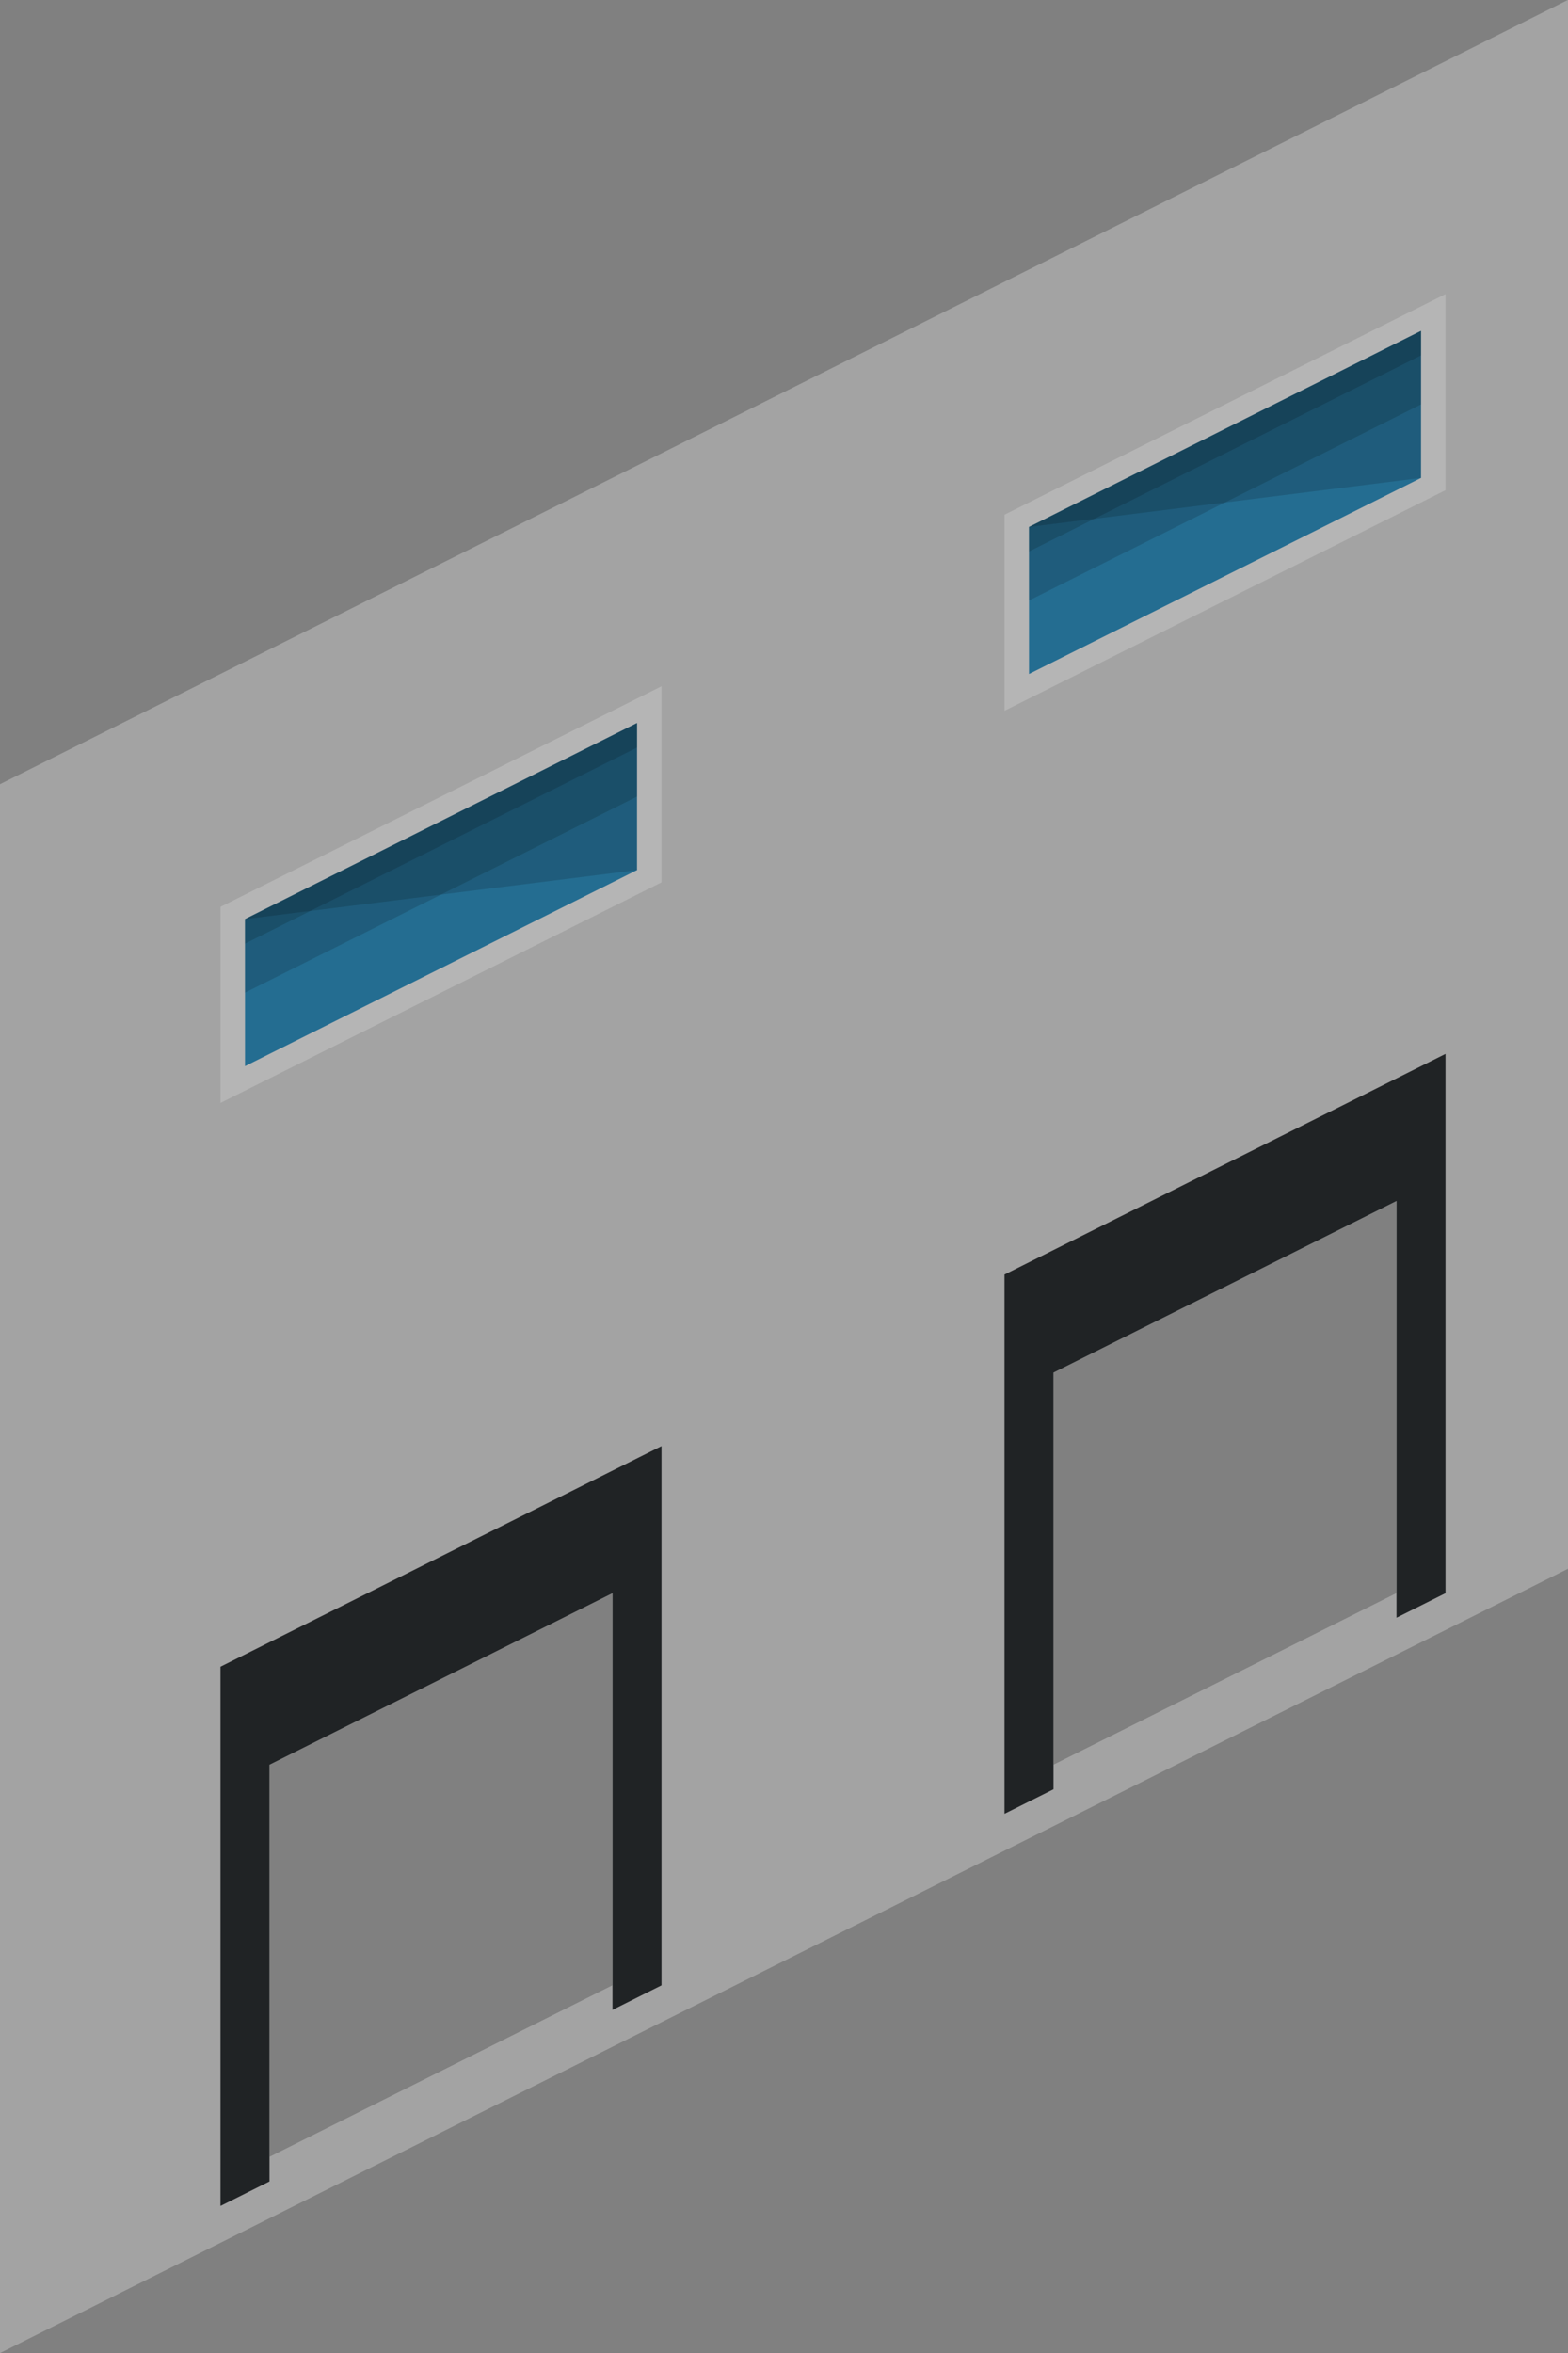 <?xml version="1.0" encoding="utf-8"?>
<!-- Generator: Adobe Illustrator 18.1.0, SVG Export Plug-In . SVG Version: 6.00 Build 0)  -->
<svg version="1.1" id="Layer_1" xmlns="http://www.w3.org/2000/svg" xmlns:xlink="http://www.w3.org/1999/xlink" x="0px" y="0px"
	 viewBox="0 0 64 96" enable-background="new 0 0 64 96" xml:space="preserve">
<rect x="0" y="0" width="64" height="96" fill="#808080" stroke="none"/>
<g>
	<path fill="#E5E5E5" d="M0,32v64l64-32V0L0,32z M25,81l-14,7V72l14-7V81z M57,65l-14,7V56l14-7V65z"/>
	<polygon fill="#2D3134" points="11,89 9,90 9,68 27,59 27,81 25,82 25,65 11,72 	"/>
	<polygon fill="#2D3134" points="43,73 41,74 41,52 59,43 59,65 57,66 57,49 43,56 	"/>
	<g>
		<g>
			<polygon fill="#FFFFFF" points="27,36 9,45 9,37 27,28 			"/>
			<polygon fill="#3399CC" points="26,35.5 10,43.5 10,37.5 26,29.5 			"/>
			<polygon opacity="0.15" points="26,32.5 10,40.5 10,37.5 26,29.5 			"/>
			<polygon opacity="0.15" points="26,30.5 10,38.5 10,37.5 26,29.5 			"/>
			<polygon opacity="0.15" points="26,35.5 10,37.5 26,29.5 			"/>
		</g>
		<g>
			<polygon fill="#FFFFFF" points="59,20 41,29 41,21 59,12 			"/>
			<polygon fill="#3399CC" points="58,19.5 42,27.5 42,21.5 58,13.5 			"/>
			<polygon opacity="0.15" points="58,16.5 42,24.5 42,21.5 58,13.5 			"/>
			<polygon opacity="0.15" points="58,14.5 42,22.5 42,21.5 58,13.5 			"/>
			<polygon opacity="0.15" points="58,19.5 42,21.5 58,13.5 			"/>
		</g>
	</g>
	<path opacity="0.29" d="M0,32v64l64-32V0L0,32z M25,81l-14,7V72l14-7V81z M57,65l-14,7V56l14-7V65z"/>
</g>
</svg>
